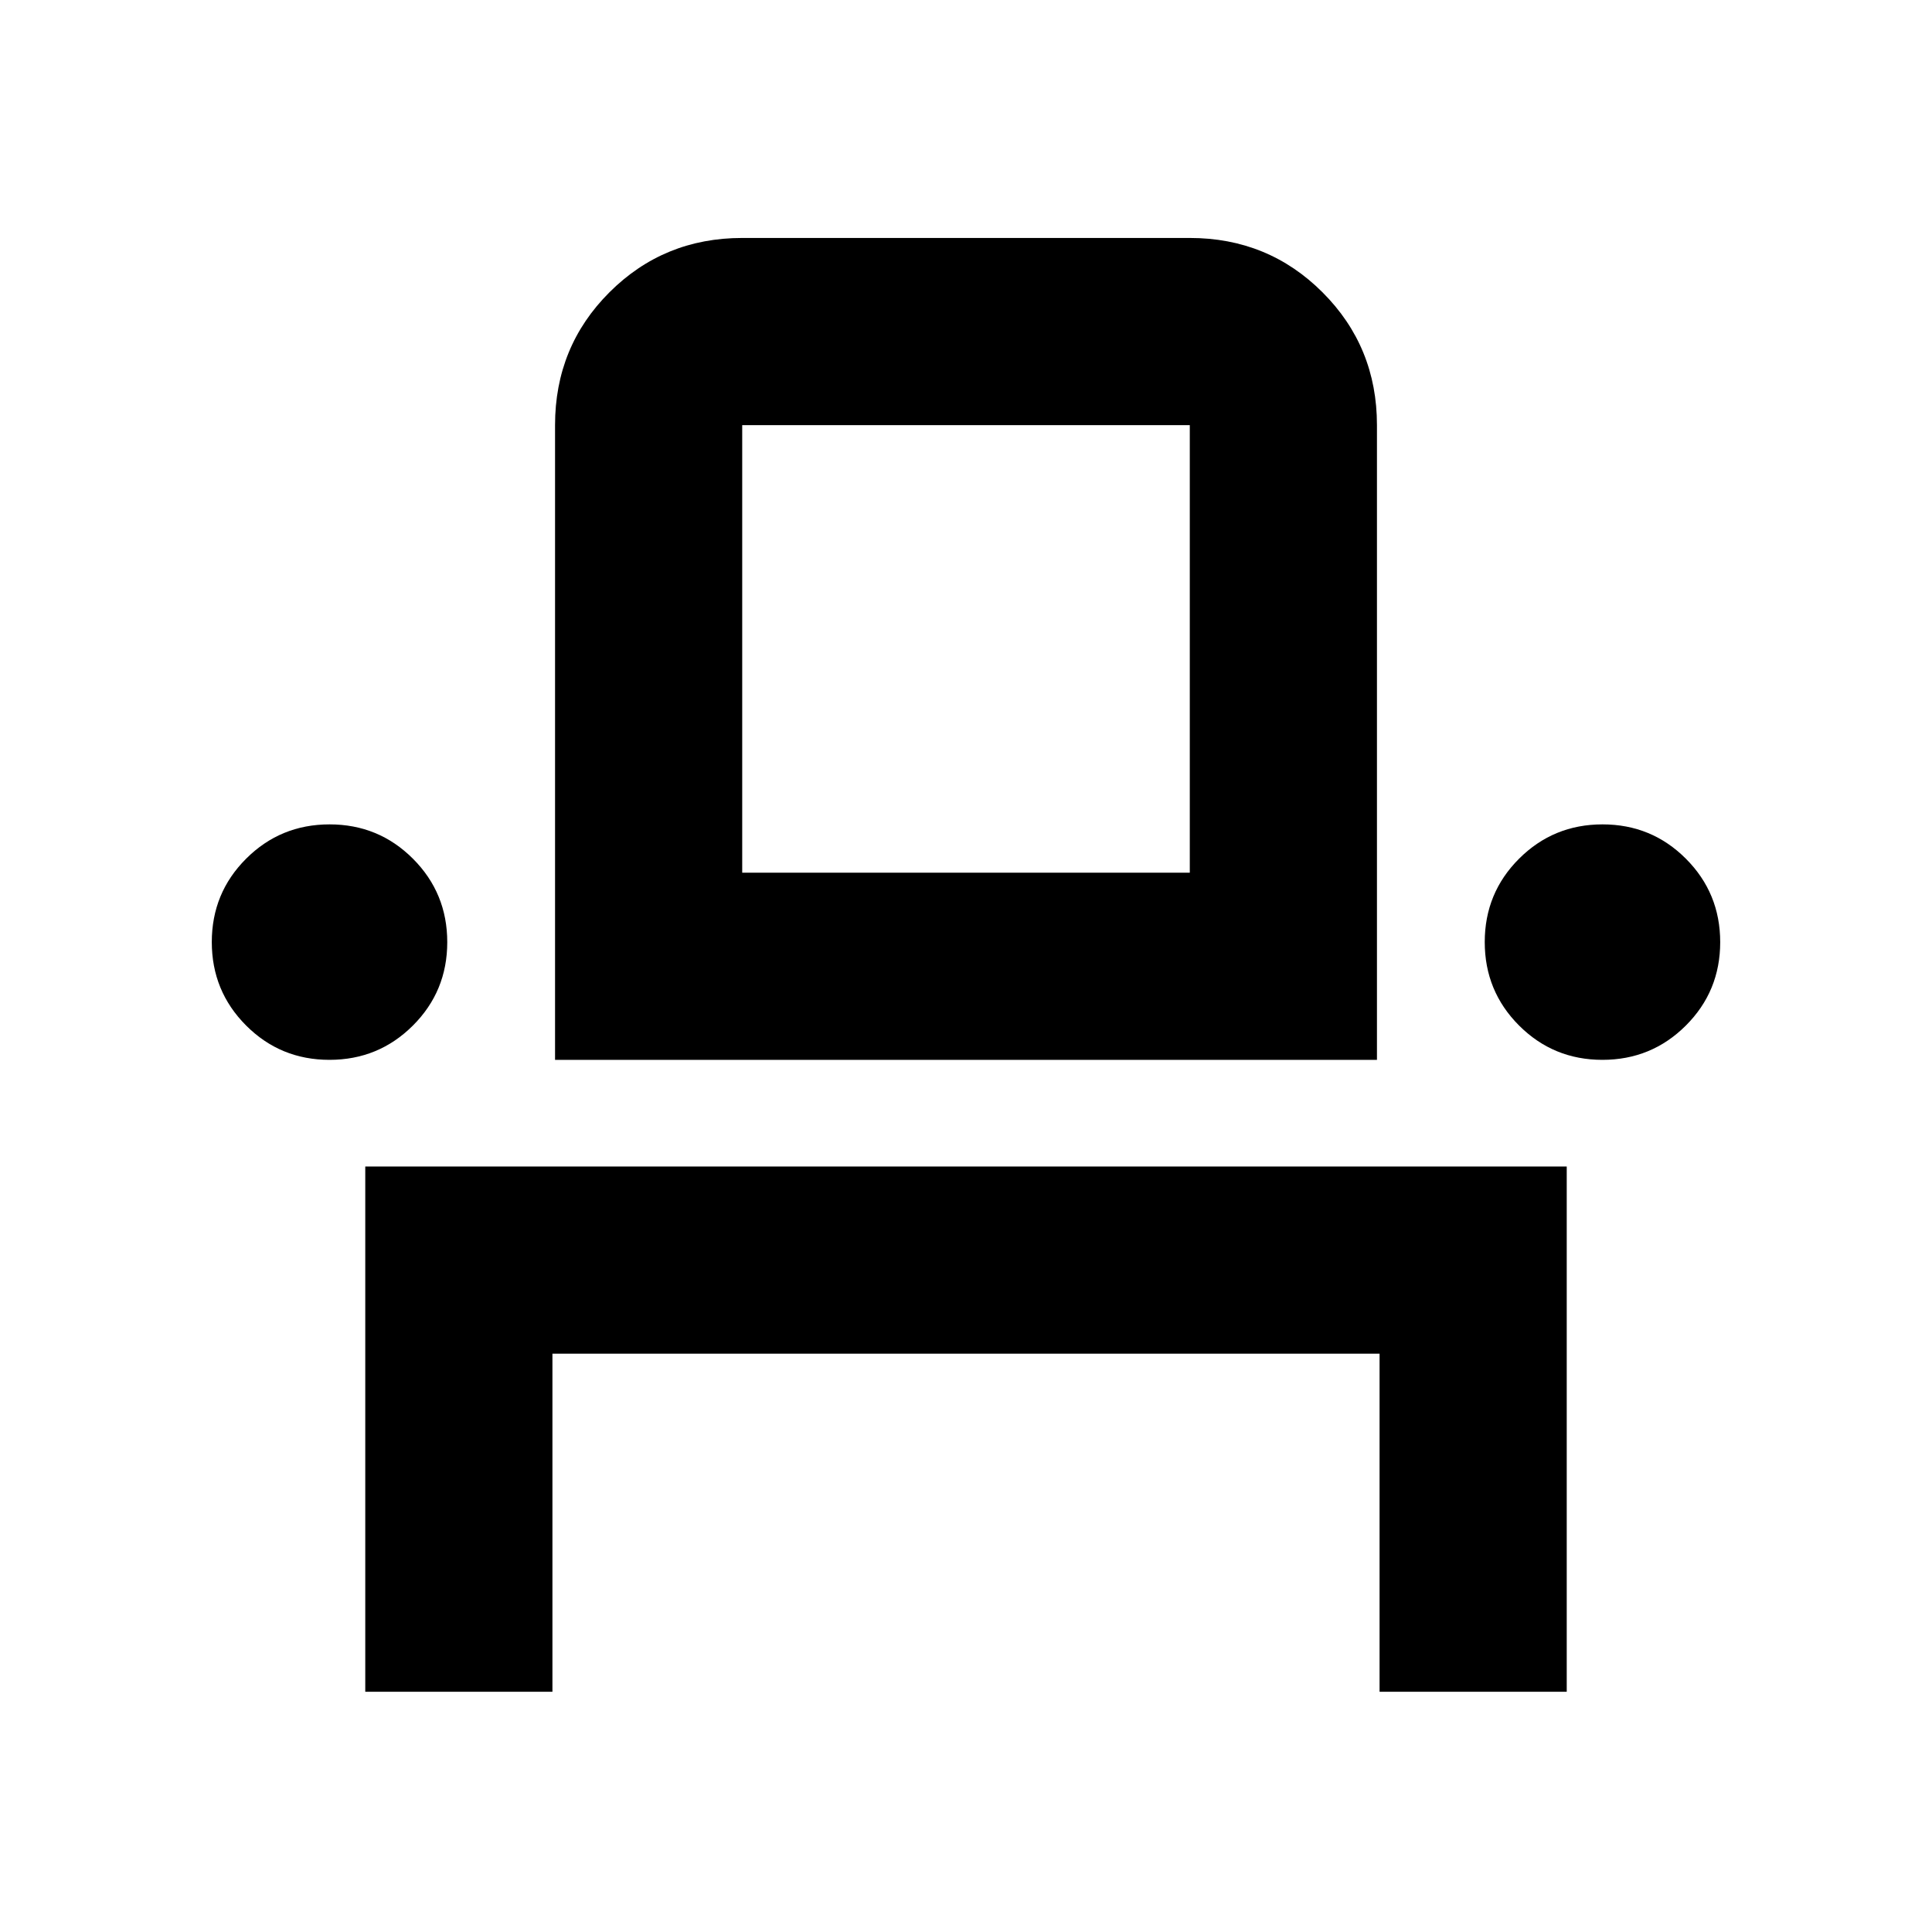 <svg xmlns="http://www.w3.org/2000/svg" height="20" viewBox="0 -960 960 960" width="20"><path d="M181.5-119.37v-261h597v261h-93v-168h-411v168h-93Zm-17.79-314q-24.39 0-41.43-17.07t-17.04-41.46q0-24.39 17.07-41.43t41.46-17.04q24.38 0 41.43 17.07 17.04 17.07 17.04 41.46t-17.07 41.43q-17.07 17.04-41.46 17.04Zm112.09 0v-315.39q0-39.01 27.03-66 27.03-27 65.97-27h222.4q38.94 0 65.97 27.03t27.03 65.97v315.39H275.8Zm520.43 0q-24.38 0-41.43-17.07-17.04-17.07-17.04-41.46t17.07-41.43q17.07-17.04 41.46-17.04t41.43 17.07q17.04 17.07 17.04 41.46t-17.07 41.43q-17.07 17.04-41.46 17.04Zm-427.43-93h222.4v-222.39H368.8v222.39Zm0 0h222.4-222.4Z"/></svg>